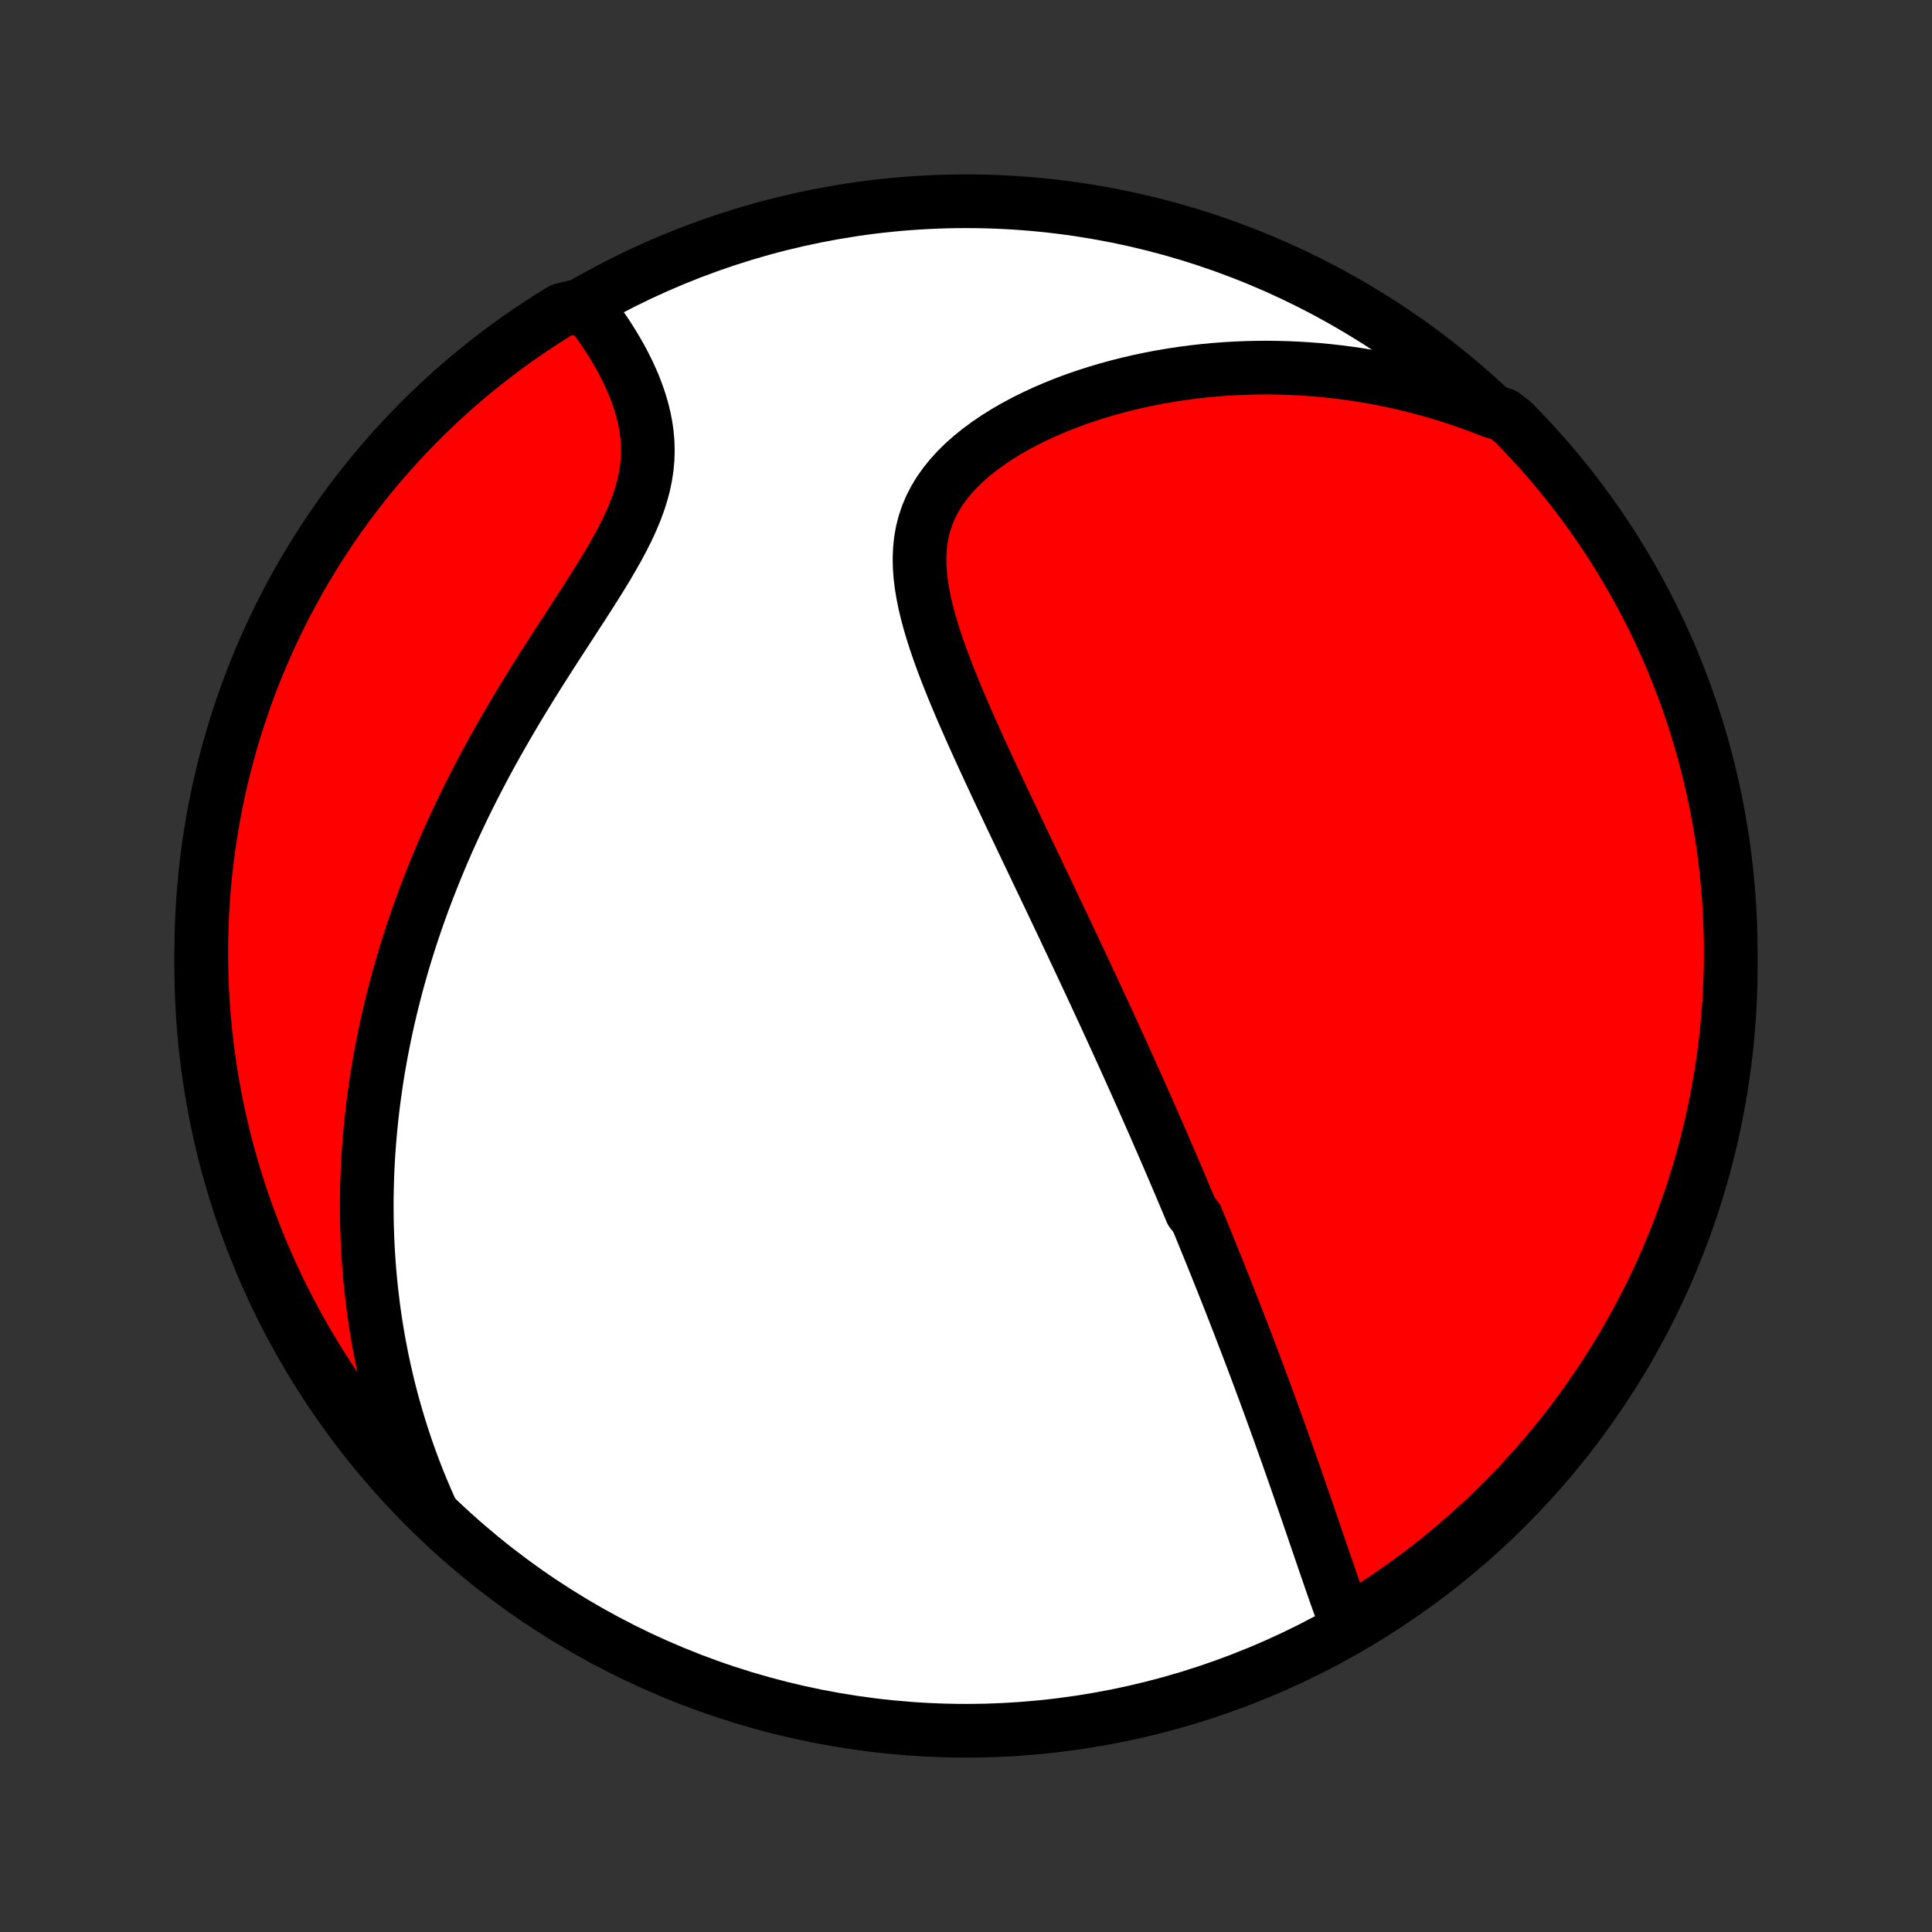<?xml version="1.0" encoding="utf-8" standalone="no"?>
<!DOCTYPE svg PUBLIC "-//W3C//DTD SVG 1.1//EN"
  "http://www.w3.org/Graphics/SVG/1.1/DTD/svg11.dtd">
<!-- Created with matplotlib (http://matplotlib.org/) -->
<svg height="72pt" version="1.1" viewBox="0 0 72 72" width="72pt" xmlns="http://www.w3.org/2000/svg" xmlns:xlink="http://www.w3.org/1999/xlink">
 <rect x="0" y="0" width="72" height="72" fill="#333333" stroke="none"/>
 <defs>
  <style type="text/css">
*{stroke-linecap:butt;stroke-linejoin:round;}
  </style>
 </defs>
 <g id="figure_1">
  <g id="patch_1">
   <path d="
M0 72
L72 72
L72 0
L0 0
z
" style="fill:none;"/>
  </g>
  <g id="axes_1">
   <g id="PatchCollection_1">
    <defs>
     <path d="
M36 -7.5
C43.558 -7.5 50.808 -10.503 56.153 -15.848
C61.497 -21.192 64.5 -28.442 64.5 -36
C64.5 -43.558 61.497 -50.808 56.153 -56.153
C50.808 -61.497 43.558 -64.5 36 -64.5
C28.442 -64.5 21.192 -61.497 15.848 -56.153
C10.503 -50.808 7.5 -43.558 7.5 -36
C7.5 -28.442 10.503 -21.192 15.848 -15.848
C21.192 -10.503 28.442 -7.5 36 -7.5
z
" id="C0_0_a811fe30f3"/>
     <path d="
M50.205 -11.406
L50.109 -11.662
L50.014 -11.918
L49.921 -12.176
L49.828 -12.435
L49.736 -12.695
L49.645 -12.956
L49.555 -13.217
L49.465 -13.478
L49.375 -13.739
L49.286 -14
L49.197 -14.26
L49.108 -14.521
L49.019 -14.78
L48.931 -15.039
L48.843 -15.297
L48.754 -15.555
L48.666 -15.811
L48.578 -16.067
L48.49 -16.321
L48.402 -16.575
L48.315 -16.828
L48.227 -17.079
L48.139 -17.329
L48.051 -17.578
L47.964 -17.827
L47.876 -18.074
L47.788 -18.319
L47.701 -18.564
L47.613 -18.808
L47.526 -19.05
L47.438 -19.291
L47.351 -19.532
L47.263 -19.771
L47.176 -20.009
L47.088 -20.246
L47 -20.482
L46.913 -20.718
L46.825 -20.952
L46.737 -21.185
L46.65 -21.418
L46.562 -21.649
L46.474 -21.88
L46.386 -22.11
L46.298 -22.34
L46.209 -22.569
L46.121 -22.797
L46.033 -23.024
L45.944 -23.251
L45.855 -23.477
L45.767 -23.703
L45.677 -23.929
L45.588 -24.154
L45.498 -24.379
L45.409 -24.603
L45.319 -24.828
L45.228 -25.052
L45.138 -25.276
L45.047 -25.5
L44.956 -25.723
L44.864 -25.947
L44.773 -26.171
L44.681 -26.395
L44.588 -26.619
L44.401 -26.843
L44.308 -27.068
L44.213 -27.293
L44.118 -27.518
L44.023 -27.744
L43.927 -27.97
L43.831 -28.196
L43.734 -28.423
L43.636 -28.651
L43.538 -28.879
L43.439 -29.109
L43.34 -29.338
L43.239 -29.569
L43.138 -29.801
L43.037 -30.033
L42.934 -30.267
L42.831 -30.501
L42.727 -30.737
L42.622 -30.974
L42.516 -31.212
L42.41 -31.451
L42.302 -31.692
L42.193 -31.934
L42.084 -32.177
L41.973 -32.422
L41.862 -32.669
L41.749 -32.917
L41.635 -33.167
L41.52 -33.418
L41.404 -33.672
L41.287 -33.927
L41.169 -34.184
L41.049 -34.443
L40.928 -34.703
L40.806 -34.967
L40.683 -35.232
L40.558 -35.499
L40.432 -35.768
L40.305 -36.04
L40.176 -36.314
L40.046 -36.59
L39.915 -36.869
L39.782 -37.15
L39.648 -37.434
L39.512 -37.72
L39.375 -38.008
L39.237 -38.299
L39.097 -38.593
L38.956 -38.889
L38.813 -39.188
L38.669 -39.49
L38.524 -39.794
L38.378 -40.101
L38.23 -40.411
L38.081 -40.723
L37.931 -41.038
L37.78 -41.355
L37.628 -41.675
L37.476 -41.998
L37.322 -42.323
L37.168 -42.65
L37.014 -42.98
L36.859 -43.312
L36.705 -43.647
L36.55 -43.983
L36.397 -44.321
L36.243 -44.662
L36.092 -45.004
L35.941 -45.347
L35.792 -45.692
L35.646 -46.039
L35.503 -46.386
L35.363 -46.734
L35.227 -47.083
L35.096 -47.433
L34.971 -47.782
L34.852 -48.132
L34.741 -48.48
L34.638 -48.828
L34.545 -49.176
L34.463 -49.521
L34.394 -49.865
L34.338 -50.206
L34.297 -50.545
L34.273 -50.881
L34.268 -51.213
L34.282 -51.542
L34.316 -51.865
L34.373 -52.184
L34.453 -52.497
L34.556 -52.804
L34.683 -53.105
L34.834 -53.399
L35.008 -53.686
L35.206 -53.965
L35.425 -54.236
L35.664 -54.499
L35.923 -54.753
L36.201 -54.999
L36.495 -55.236
L36.804 -55.464
L37.127 -55.683
L37.462 -55.893
L37.809 -56.093
L38.165 -56.285
L38.53 -56.467
L38.902 -56.64
L39.281 -56.804
L39.666 -56.959
L40.055 -57.105
L40.448 -57.241
L40.845 -57.369
L41.244 -57.488
L41.645 -57.598
L42.047 -57.7
L42.45 -57.793
L42.853 -57.878
L43.257 -57.955
L43.66 -58.023
L44.062 -58.084
L44.464 -58.137
L44.864 -58.182
L45.262 -58.22
L45.658 -58.25
L46.053 -58.273
L46.445 -58.289
L46.835 -58.298
L47.222 -58.301
L47.607 -58.296
L47.989 -58.286
L48.368 -58.269
L48.744 -58.246
L49.117 -58.217
L49.487 -58.182
L49.854 -58.141
L50.218 -58.094
L50.578 -58.043
L50.935 -57.985
L51.289 -57.923
L51.64 -57.855
L51.987 -57.782
L52.332 -57.705
L52.673 -57.622
L53.011 -57.535
L53.345 -57.443
L53.677 -57.346
L54.005 -57.245
L54.33 -57.139
L54.652 -57.029
L54.971 -56.915
L55.287 -56.797
L55.6 -56.674
L56.029 -56.547
L56.38 -56.276
L56.724 -55.923
L57.062 -55.564
L57.394 -55.2
L57.72 -54.829
L58.038 -54.453
L58.35 -54.071
L58.656 -53.684
L58.954 -53.291
L59.245 -52.893
L59.53 -52.489
L59.807 -52.081
L60.077 -51.668
L60.339 -51.25
L60.594 -50.828
L60.842 -50.401
L61.082 -49.969
L61.314 -49.534
L61.539 -49.094
L61.756 -48.65
L61.965 -48.203
L62.166 -47.751
L62.359 -47.296
L62.544 -46.838
L62.721 -46.376
L62.89 -45.911
L63.051 -45.443
L63.203 -44.973
L63.347 -44.499
L63.483 -44.023
L63.611 -43.545
L63.73 -43.064
L63.84 -42.581
L63.943 -42.096
L64.036 -41.609
L64.121 -41.121
L64.198 -40.631
L64.266 -40.139
L64.325 -39.646
L64.376 -39.153
L64.418 -38.658
L64.451 -38.162
L64.476 -37.666
L64.492 -37.169
L64.499 -36.672
L64.498 -36.174
L64.488 -35.677
L64.469 -35.18
L64.442 -34.683
L64.406 -34.186
L64.362 -33.69
L64.308 -33.194
L64.246 -32.7
L64.176 -32.206
L64.097 -31.714
L64.009 -31.223
L63.913 -30.733
L63.808 -30.245
L63.695 -29.759
L63.574 -29.275
L63.444 -28.792
L63.305 -28.312
L63.158 -27.834
L63.004 -27.359
L62.84 -26.886
L62.669 -26.416
L62.49 -25.95
L62.302 -25.486
L62.106 -25.025
L61.903 -24.568
L61.692 -24.114
L61.472 -23.663
L61.245 -23.217
L61.011 -22.774
L60.769 -22.336
L60.519 -21.901
L60.261 -21.471
L59.997 -21.046
L59.725 -20.624
L59.445 -20.208
L59.159 -19.796
L58.866 -19.39
L58.565 -18.988
L58.258 -18.591
L57.944 -18.2
L57.623 -17.814
L57.296 -17.434
L56.962 -17.06
L56.622 -16.691
L56.276 -16.328
L55.923 -15.971
L55.564 -15.62
L55.2 -15.276
L54.829 -14.938
L54.453 -14.606
L54.071 -14.28
L53.684 -13.961
L53.291 -13.649
L52.893 -13.344
L52.489 -13.046
L52.081 -12.755
L51.668 -12.47
L51.25 -12.193
L50.828 -11.924
z
" id="C0_1_48756e43a4"/>
     <path d="
M16.114 -15.609
L15.976 -15.913
L15.844 -16.217
L15.716 -16.519
L15.593 -16.82
L15.475 -17.121
L15.362 -17.42
L15.253 -17.719
L15.149 -18.016
L15.049 -18.313
L14.953 -18.609
L14.861 -18.904
L14.773 -19.198
L14.689 -19.492
L14.608 -19.785
L14.532 -20.077
L14.459 -20.368
L14.39 -20.66
L14.324 -20.95
L14.261 -21.24
L14.203 -21.53
L14.147 -21.82
L14.094 -22.109
L14.045 -22.398
L13.999 -22.686
L13.956 -22.975
L13.916 -23.264
L13.88 -23.552
L13.846 -23.84
L13.815 -24.129
L13.787 -24.418
L13.762 -24.707
L13.741 -24.996
L13.722 -25.285
L13.705 -25.575
L13.692 -25.865
L13.682 -26.156
L13.674 -26.447
L13.67 -26.739
L13.668 -27.031
L13.669 -27.324
L13.674 -27.618
L13.681 -27.913
L13.691 -28.208
L13.703 -28.505
L13.719 -28.802
L13.738 -29.101
L13.76 -29.4
L13.785 -29.701
L13.813 -30.003
L13.844 -30.306
L13.878 -30.61
L13.915 -30.916
L13.956 -31.223
L14 -31.532
L14.047 -31.842
L14.097 -32.154
L14.151 -32.467
L14.209 -32.782
L14.27 -33.099
L14.334 -33.417
L14.402 -33.737
L14.474 -34.059
L14.55 -34.383
L14.629 -34.709
L14.713 -35.037
L14.8 -35.366
L14.892 -35.698
L14.987 -36.031
L15.087 -36.367
L15.191 -36.704
L15.3 -37.044
L15.412 -37.385
L15.53 -37.729
L15.652 -38.075
L15.778 -38.422
L15.91 -38.772
L16.046 -39.123
L16.187 -39.477
L16.333 -39.832
L16.484 -40.19
L16.639 -40.549
L16.8 -40.91
L16.966 -41.272
L17.137 -41.636
L17.313 -42.002
L17.494 -42.369
L17.681 -42.737
L17.872 -43.106
L18.068 -43.477
L18.269 -43.849
L18.475 -44.221
L18.686 -44.594
L18.901 -44.967
L19.12 -45.341
L19.343 -45.715
L19.57 -46.089
L19.8 -46.463
L20.033 -46.836
L20.269 -47.208
L20.506 -47.58
L20.745 -47.951
L20.985 -48.32
L21.224 -48.688
L21.462 -49.055
L21.699 -49.419
L21.932 -49.782
L22.161 -50.142
L22.384 -50.5
L22.601 -50.855
L22.809 -51.208
L23.007 -51.558
L23.193 -51.905
L23.367 -52.249
L23.525 -52.59
L23.668 -52.928
L23.793 -53.263
L23.9 -53.595
L23.988 -53.923
L24.056 -54.249
L24.105 -54.571
L24.134 -54.889
L24.143 -55.204
L24.135 -55.515
L24.109 -55.823
L24.066 -56.126
L24.008 -56.426
L23.936 -56.721
L23.851 -57.012
L23.755 -57.298
L23.648 -57.58
L23.531 -57.857
L23.406 -58.129
L23.274 -58.395
L23.135 -58.657
L22.99 -58.913
L22.84 -59.164
L22.686 -59.409
L22.528 -59.649
L22.366 -59.883
L22.202 -60.112
L22.035 -60.335
L21.353 -60.553
L20.928 -60.448
L20.509 -60.189
L20.093 -59.922
L19.683 -59.648
L19.278 -59.367
L18.878 -59.078
L18.483 -58.783
L18.093 -58.481
L17.709 -58.172
L17.33 -57.856
L16.957 -57.533
L16.59 -57.204
L16.229 -56.869
L15.873 -56.527
L15.524 -56.178
L15.181 -55.824
L14.845 -55.464
L14.515 -55.097
L14.191 -54.725
L13.874 -54.347
L13.564 -53.964
L13.261 -53.575
L12.965 -53.181
L12.675 -52.782
L12.393 -52.377
L12.118 -51.967
L11.85 -51.553
L11.59 -51.134
L11.337 -50.71
L11.091 -50.282
L10.853 -49.849
L10.623 -49.412
L10.4 -48.971
L10.186 -48.526
L9.979 -48.078
L9.78 -47.626
L9.589 -47.17
L9.406 -46.71
L9.231 -46.248
L9.065 -45.782
L8.906 -45.313
L8.756 -44.842
L8.614 -44.368
L8.481 -43.891
L8.355 -43.412
L8.239 -42.93
L8.13 -42.447
L8.031 -41.961
L7.939 -41.474
L7.857 -40.985
L7.782 -40.495
L7.717 -40.003
L7.66 -39.51
L7.612 -39.016
L7.572 -38.52
L7.541 -38.025
L7.519 -37.528
L7.505 -37.031
L7.5 -36.534
L7.504 -36.037
L7.516 -35.539
L7.537 -35.042
L7.567 -34.545
L7.605 -34.048
L7.652 -33.553
L7.708 -33.057
L7.772 -32.563
L7.845 -32.07
L7.927 -31.578
L8.017 -31.087
L8.115 -30.598
L8.222 -30.11
L8.338 -29.625
L8.462 -29.141
L8.594 -28.659
L8.735 -28.18
L8.884 -27.703
L9.041 -27.228
L9.206 -26.756
L9.38 -26.287
L9.562 -25.821
L9.751 -25.358
L9.949 -24.898
L10.155 -24.442
L10.368 -23.989
L10.59 -23.539
L10.819 -23.094
L11.056 -22.652
L11.3 -22.215
L11.552 -21.782
L11.811 -21.353
L12.078 -20.928
L12.352 -20.509
L12.633 -20.093
L12.921 -19.683
L13.217 -19.278
L13.519 -18.878
L13.828 -18.483
L14.144 -18.093
L14.467 -17.709
L14.796 -17.33
L15.131 -16.957
L15.473 -16.59
z
" id="C0_2_e36d8ef826"/>
    </defs>
    <g clip-path="url(#p1bffca34e9)">
     <use style="fill:#ffffff;stroke:#000000;stroke-width:2.0;" x="0.0" xlink:href="#C0_0_a811fe30f3" y="72.0"/>
    </g>
    <g clip-path="url(#p1bffca34e9)">
     <use style="fill:#ff0000;stroke:#000000;stroke-width:2.0;" x="0.0" xlink:href="#C0_1_48756e43a4" y="72.0"/>
    </g>
    <g clip-path="url(#p1bffca34e9)">
     <use style="fill:#ff0000;stroke:#000000;stroke-width:2.0;" x="0.0" xlink:href="#C0_2_e36d8ef826" y="72.0"/>
    </g>
   </g>
  </g>
 </g>
 <defs>
  <clipPath id="p1bffca34e9">
   <rect height="72.0" width="72.0" x="0.0" y="0.0"/>
  </clipPath>
 </defs>
</svg>
